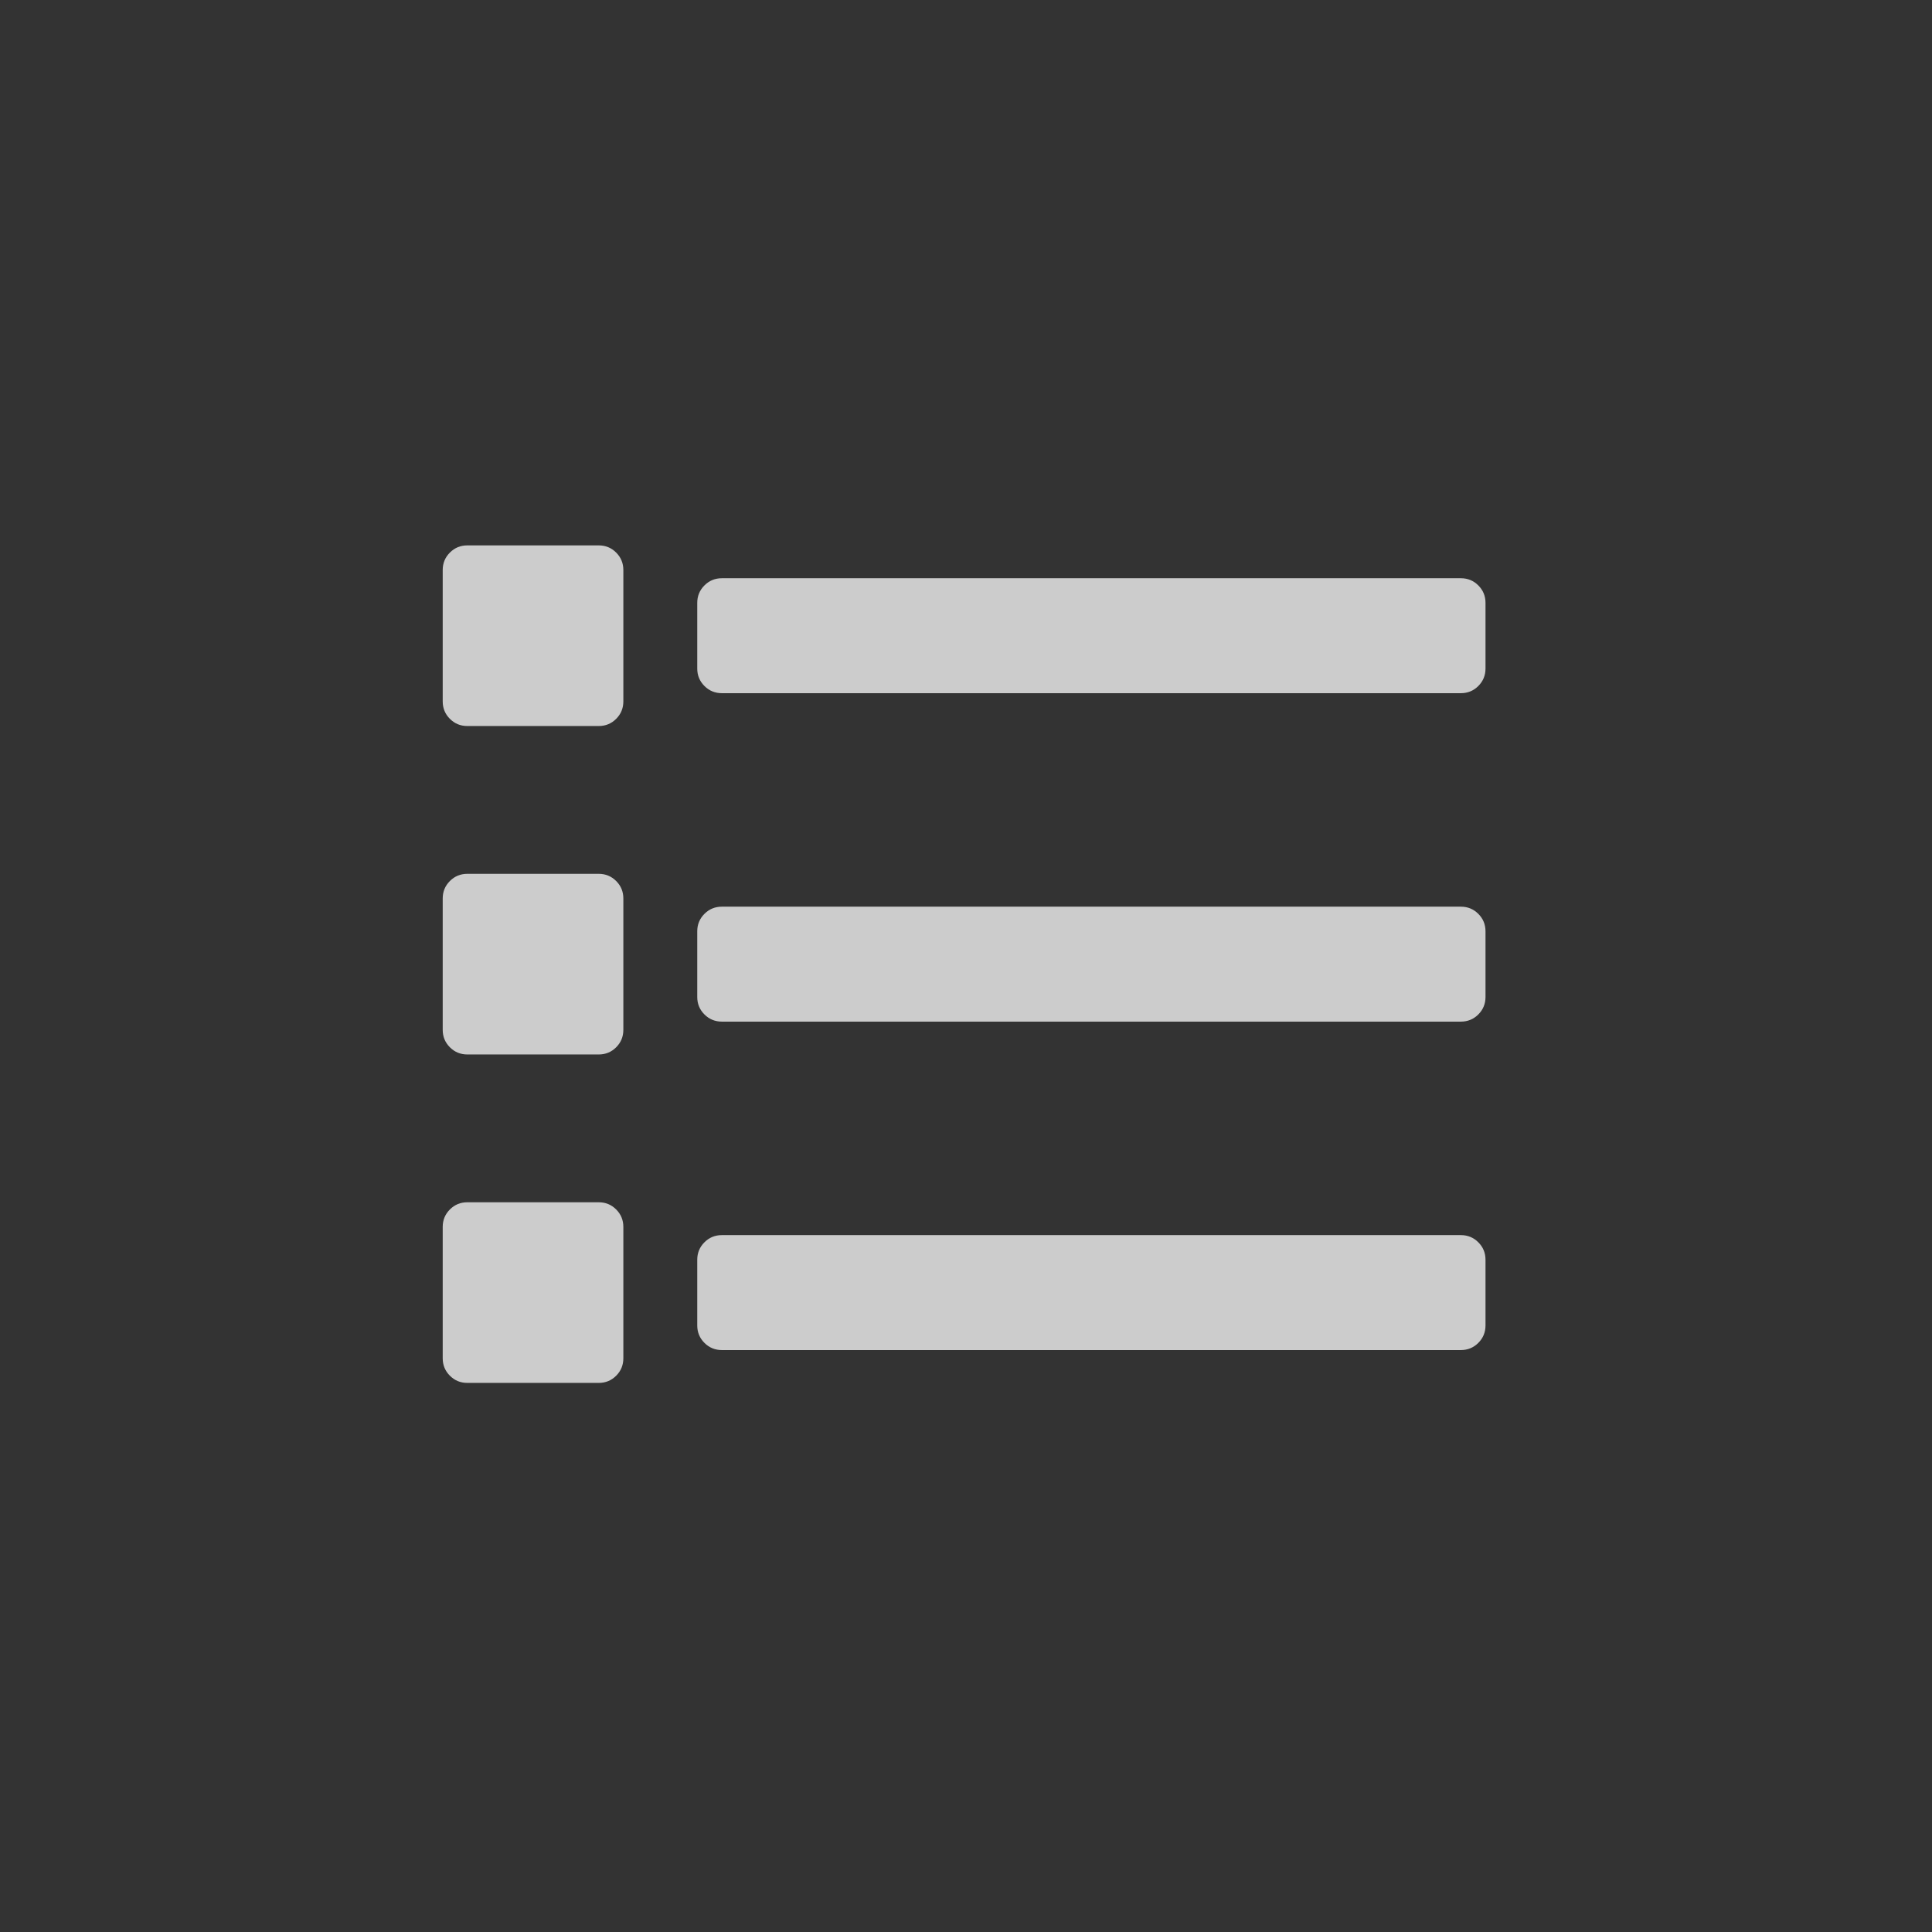 <?xml version="1.0" encoding="UTF-8"?>
<svg width="48" height="48" version="1.1" xmlns="http://www.w3.org/2000/svg"><rect width="100%" height="100%" fill="#333333" stroke="none"/><path transform="matrix(.051 0 0 .051 10.795 10.898)" d="m500 124h-360q-5 0-8.5-3.5t-3.5-8.5v-32q0-5 3.5-8.5t8.5-3.5h360q5 0 8.5 3.5t3.5 8.5v32q0 5-3.5 8.5t-8.5 3.5zm12 148v-32q0-5-3.5-8.5t-8.5-3.5h-360q-5 0-8.5 3.5t-3.5 8.5v32q0 5 3.5 8.5t8.5 3.5h360q5 0 8.5-3.5t3.5-8.5zm0 160v-32q0-5-3.5-8.5t-8.5-3.5h-360q-5 0-8.5 3.5t-3.5 8.5v32q0 5 3.5 8.5t8.5 3.5h360q5 0 8.5-3.5t3.5-8.5zm-420-304v-64q0-5-3.5-8.5t-8.5-3.5h-64q-5 0-8.5 3.5t-3.5 8.5v64q0 5 3.5 8.5t8.5 3.5h64q5 0 8.5-3.5t3.5-8.5zm0 160v-64q0-5-3.5-8.5t-8.5-3.5h-64q-5 0-8.5 3.5t-3.5 8.5v64q0 5 3.5 8.5t8.5 3.5h64q5 0 8.5-3.5t3.5-8.5zm0 160v-64q0-5-3.5-8.5t-8.5-3.5h-64q-5 0-8.5 3.5t-3.5 8.5v64q0 5 3.5 8.5t8.5 3.5h64q5 0 8.5-3.5t3.5-8.5z" fill="#fff" fill-opacity=".75"/></svg>
